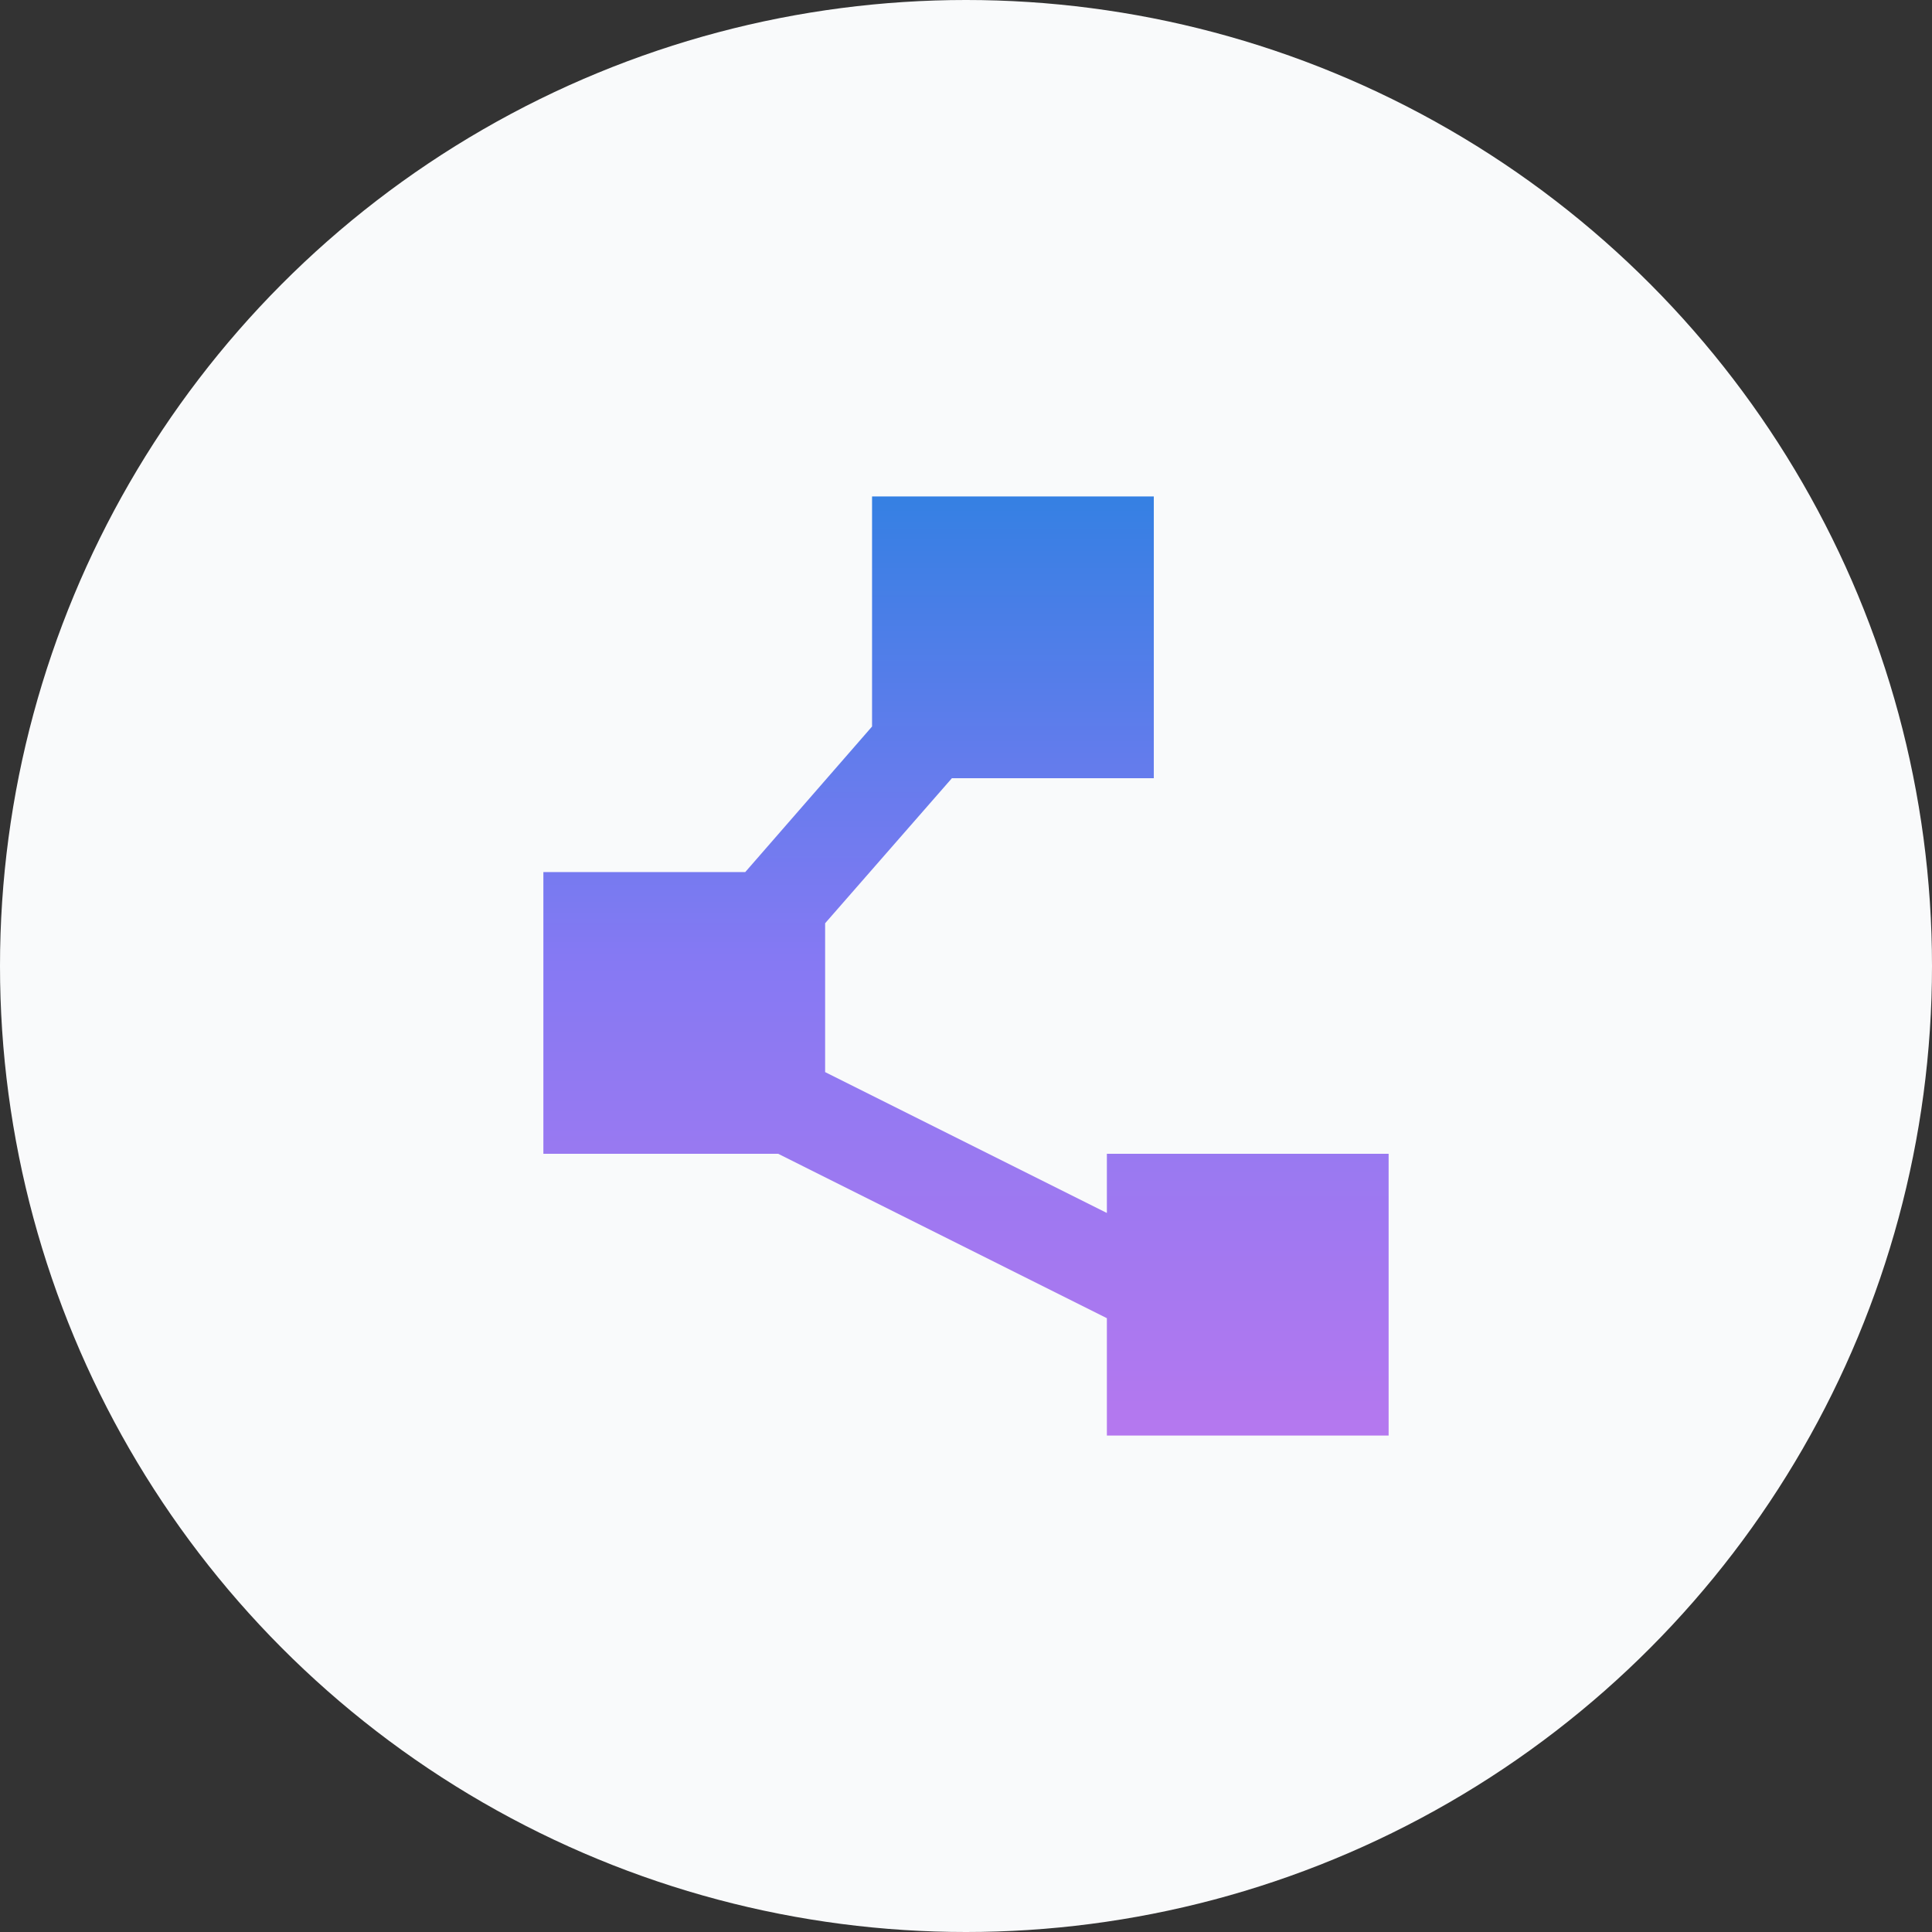 <svg width="24" height="24" viewBox="0 0 24 24" fill="none" xmlns="http://www.w3.org/2000/svg">
<rect x="0" y="0" width="24" height="24" fill="#333333" stroke="none"/>
<circle cx="12" cy="12" r="12" fill="#F9FAFB"/>
<path d="M13.75 14.333V15.068L10.25 13.318V11.469L11.825 9.667H14.333V6.167H10.833V9.025L9.258 10.833H6.75V14.333H9.667L13.75 16.375V17.833H17.25V14.333H13.75Z" fill="url(#paint0_linear_1595_14943)"/>
<defs>
<linearGradient id="paint0_linear_1595_14943" x1="12" y1="6.167" x2="12" y2="17.833" gradientUnits="userSpaceOnUse">
<stop stop-color="#3580E3"/>
<stop offset="0.49" stop-color="#8579F3"/>
<stop offset="1" stop-color="#B578EF"/>
</linearGradient>
</defs>
</svg>
